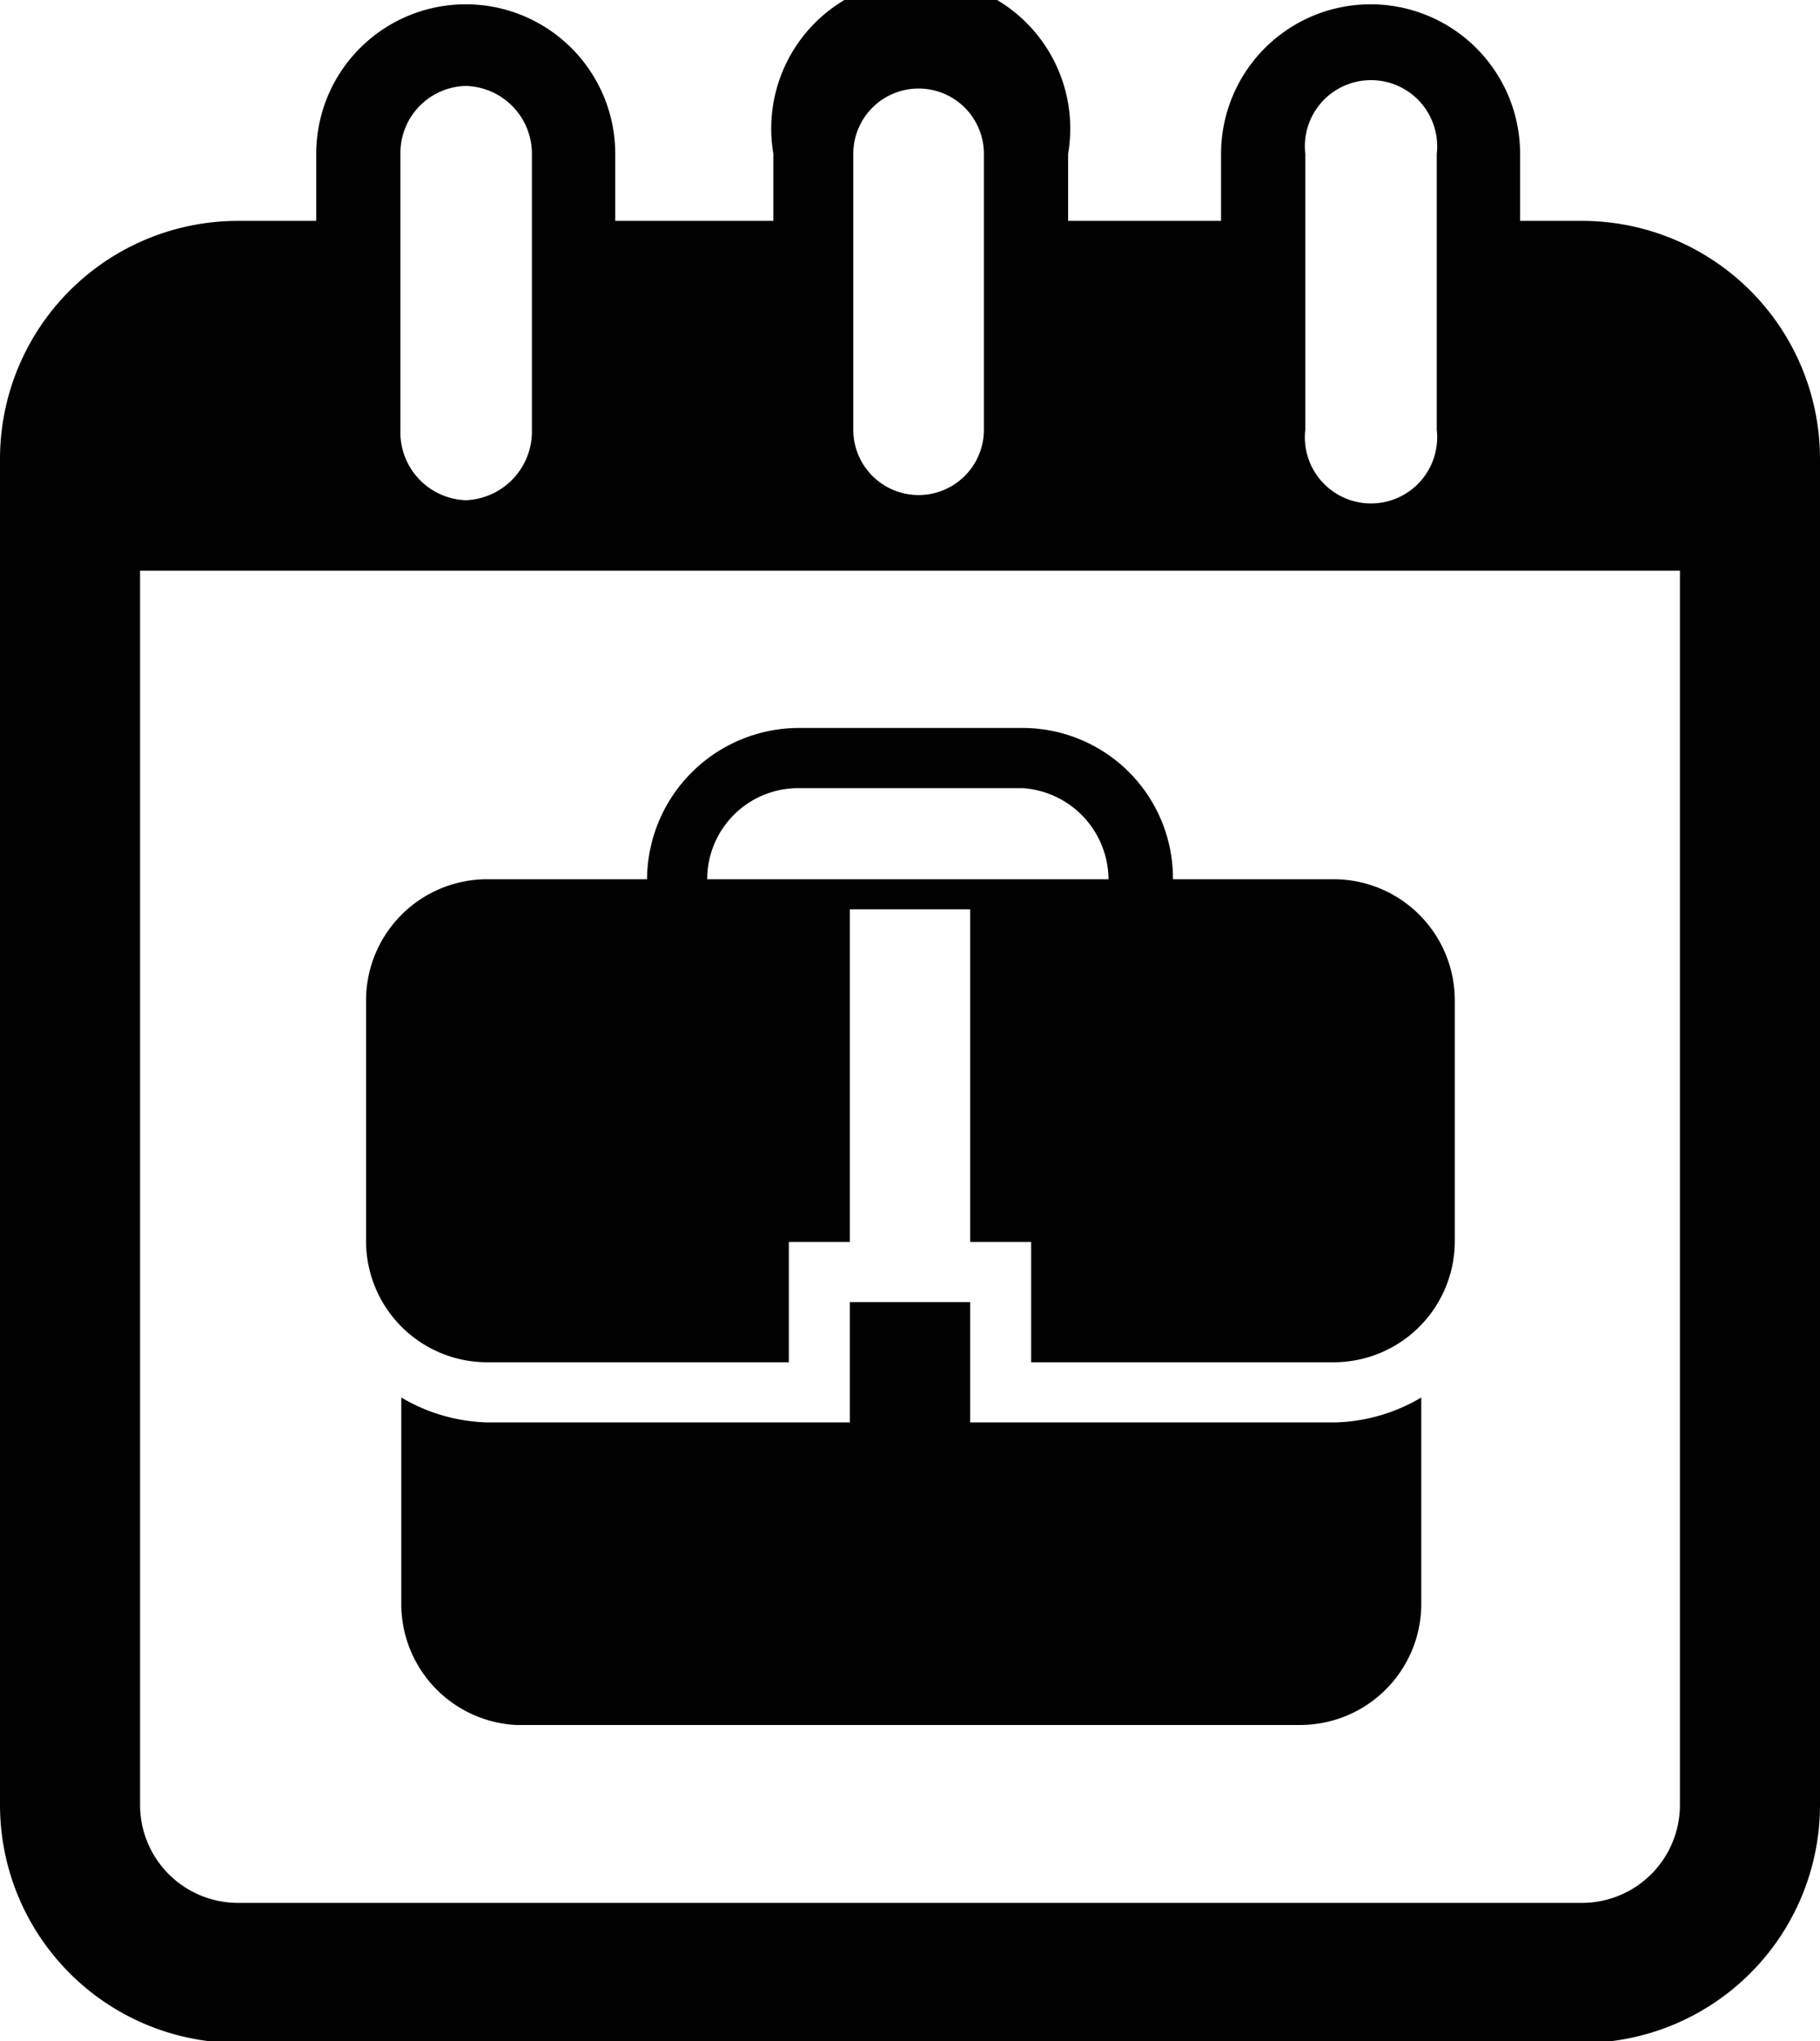 <svg xmlns="http://www.w3.org/2000/svg" viewBox="0 0 21.18 23.75">
  <defs>
    <style>
      .cls-1 {
        fill: #010101;
      }
    </style>
  </defs>
  <title>staffRoutine</title>
  <g id="Layer_2" data-name="Layer 2">
    <g id="Layer_1-2" data-name="Layer 1">
      <g>
        <path class="cls-1" d="M18.41,2.57h-.72V1.79a1.74,1.74,0,1,0-3.48,0v.78H12.43V1.79A1.74,1.74,0,1,0,9,1.79v.78H7.16V1.79a1.74,1.74,0,1,0-3.48,0v.78H2.77A2.77,2.77,0,0,0,0,5.34V21a2.77,2.77,0,0,0,2.77,2.77H18.41A2.77,2.77,0,0,0,21.18,21V5.34A2.77,2.77,0,0,0,18.41,2.57Zm-3.22-.78a.77.77,0,1,1,1.53,0V5a.77.77,0,1,1-1.53,0Zm-5.26,0a.76.76,0,1,1,1.52,0V5A.76.76,0,1,1,9.93,5Zm-5.27,0A.78.78,0,0,1,5.42,1a.79.79,0,0,1,.77.81V5a.8.8,0,0,1-.77.82A.79.79,0,0,1,4.66,5ZM19.55,21a1.14,1.14,0,0,1-1.14,1.14H2.77A1.14,1.14,0,0,1,1.63,21V6.64H19.55Z"/>
        <path class="cls-1" d="M11.29,16.55v-1.4H9.89v1.4H5.67a2.07,2.07,0,0,1-1-.29v2.4A1.41,1.41,0,0,0,6,20.07h9.14a1.41,1.41,0,0,0,1.4-1.41v-2.4a2.07,2.07,0,0,1-1,.29Z"/>
        <path class="cls-1" d="M5.67,15.85H9.18v-1.4h.71V10.58h1.4v3.87H12v1.4h3.52a1.41,1.41,0,0,0,1.41-1.4V11.63a1.41,1.41,0,0,0-1.41-1.4H13.65A1.75,1.75,0,0,0,11.9,8.47H9.28a1.77,1.77,0,0,0-1.75,1.76H5.67a1.41,1.41,0,0,0-1.41,1.4v2.82A1.41,1.41,0,0,0,5.67,15.85ZM9.28,9.17H11.9a1.07,1.07,0,0,1,1,1.06H8.23A1.06,1.06,0,0,1,9.28,9.17Z"/>
      </g>
    </g>
  </g>
</svg>
